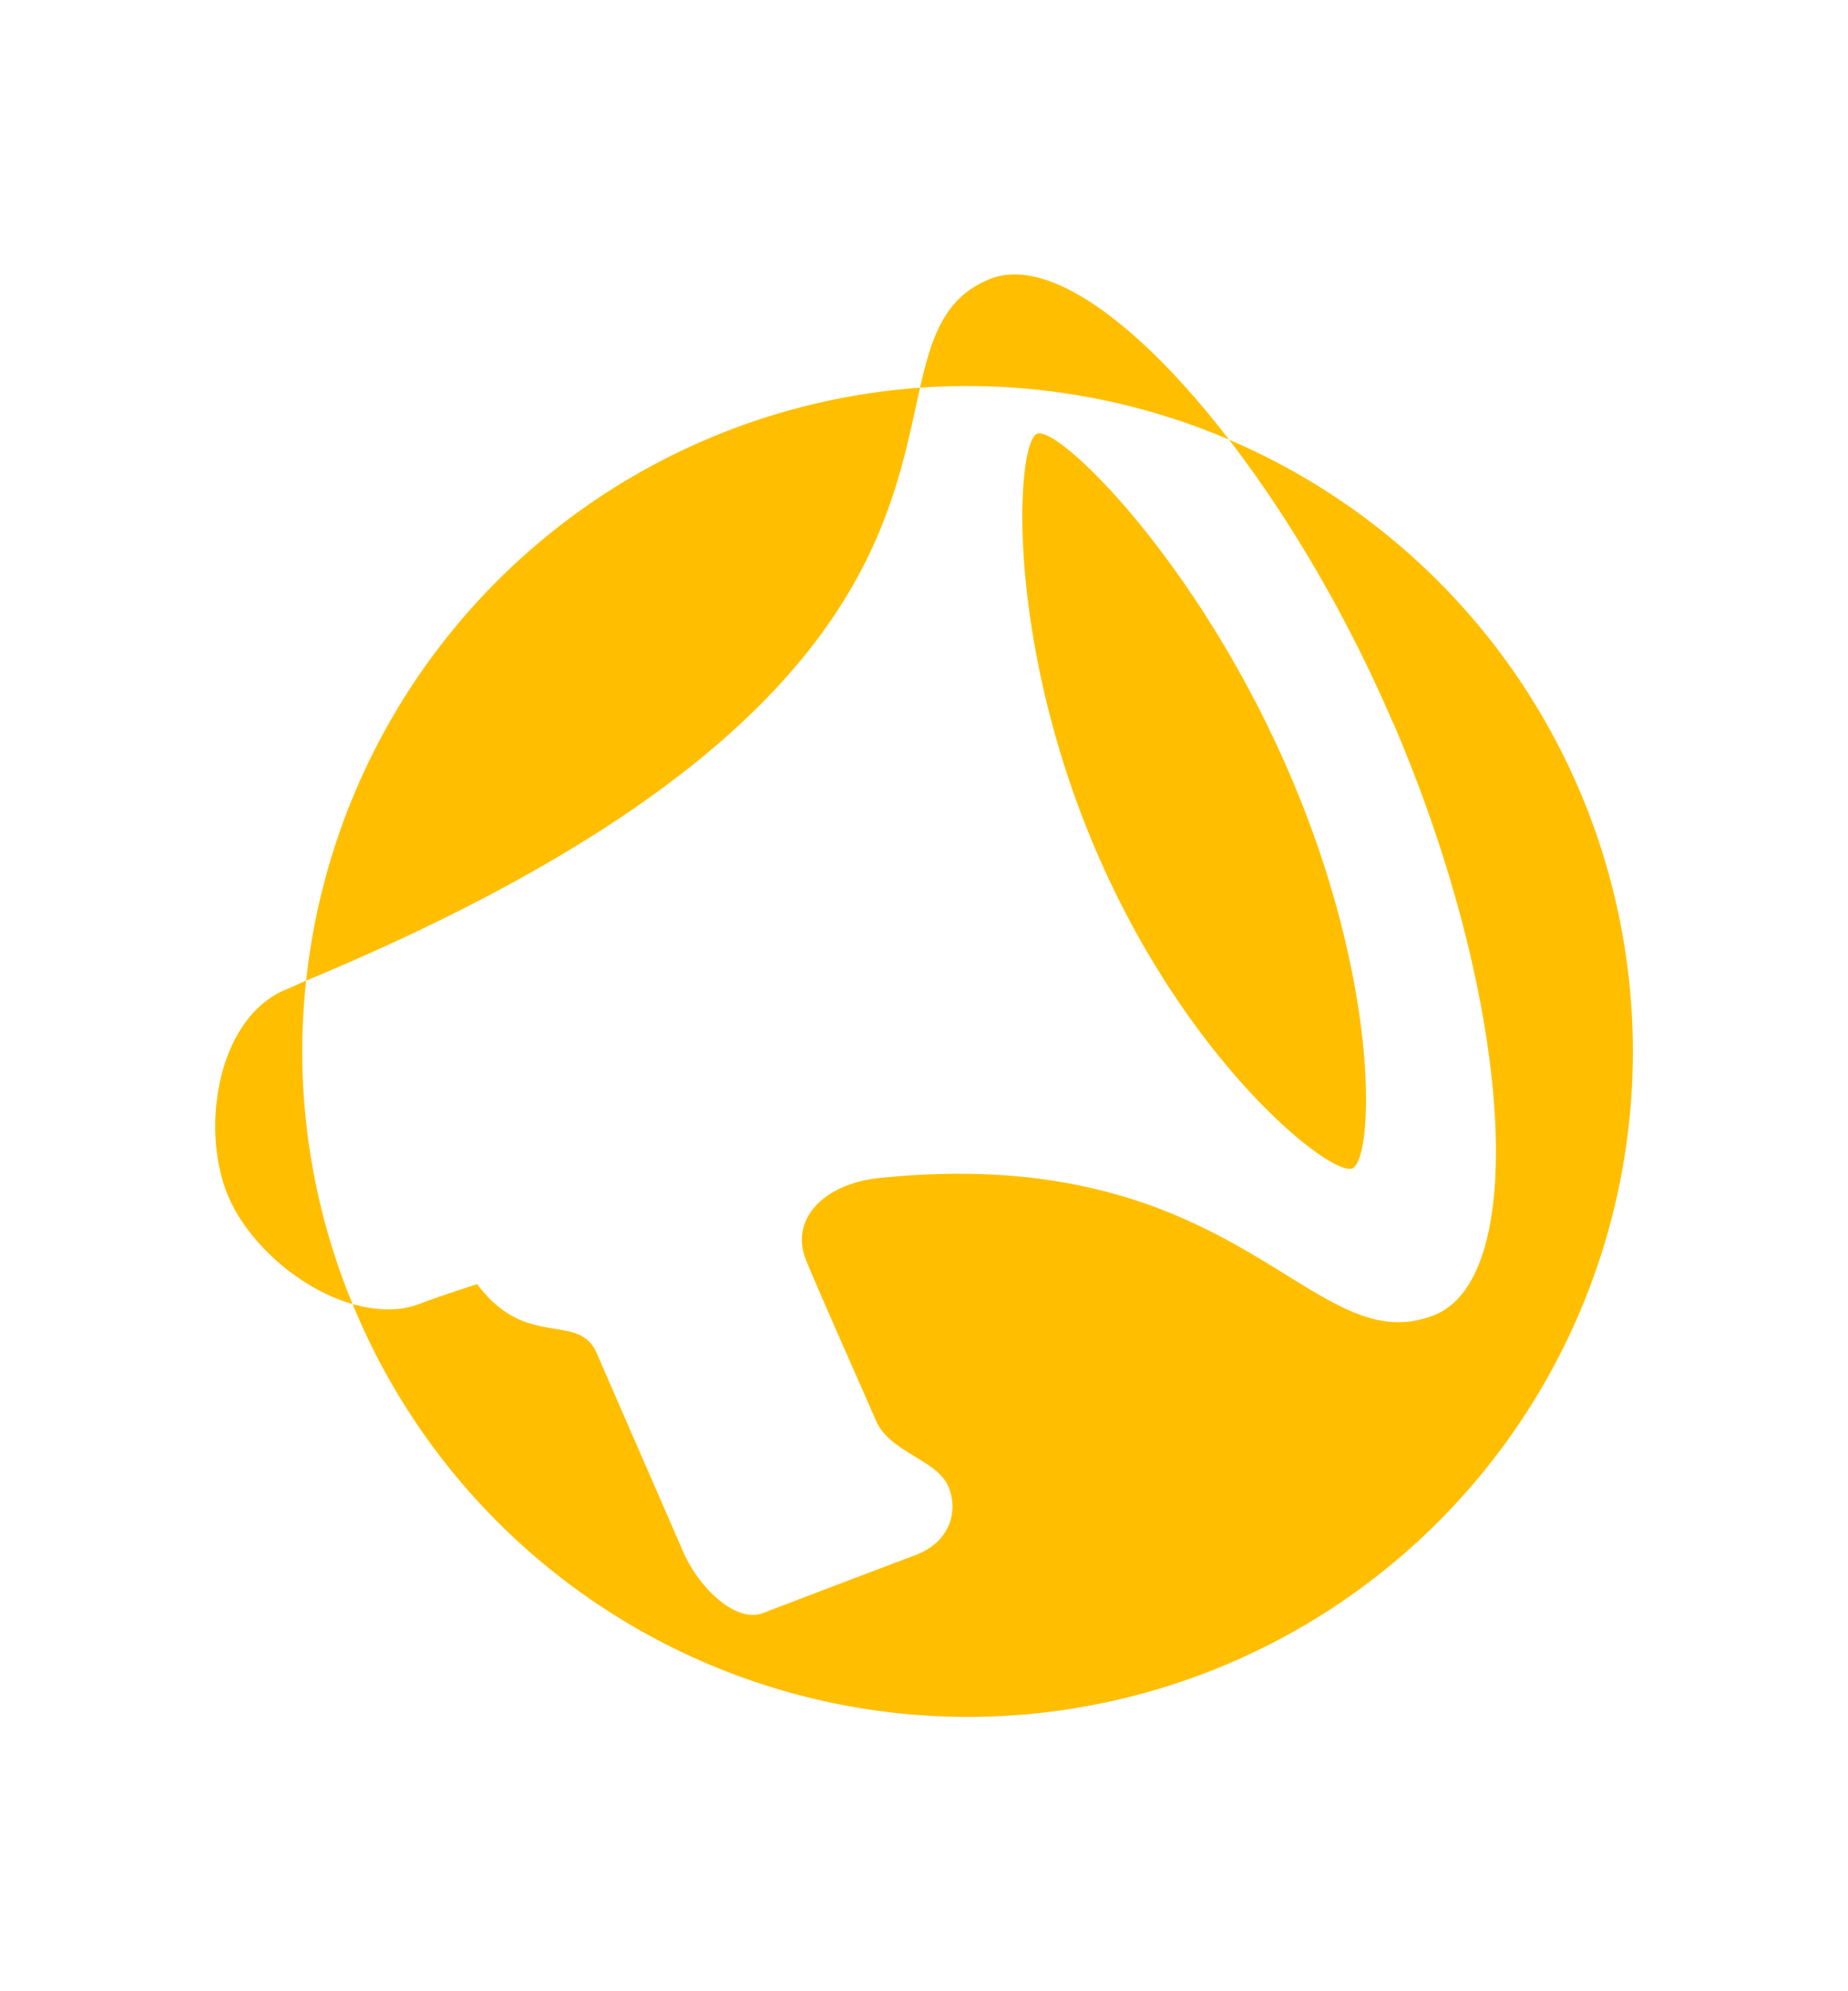 <?xml version="1.0" encoding="UTF-8" standalone="no"?>
<!-- Created with Inkscape (http://www.inkscape.org/) -->

<svg
   xmlns:dc="http://purl.org/dc/elements/1.1/"
   xmlns:cc="http://creativecommons.org/ns#"
   xmlns:rdf="http://www.w3.org/1999/02/22-rdf-syntax-ns#"
   xmlns:svg="http://www.w3.org/2000/svg"
   xmlns="http://www.w3.org/2000/svg"
   xmlns:sodipodi="http://sodipodi.sourceforge.net/DTD/sodipodi-0.dtd"
   xmlns:inkscape="http://www.inkscape.org/namespaces/inkscape"
   width="35.719"
   height="38.482"
   viewBox="0 0 35.719 38.482"
   id="svg5799"
   version="1.1"
   inkscape:version="0.91 r"
   sodipodi:docname="event.svg">
  <defs
     id="defs5801">
    <inkscape:path-effect
       effect="spiro"
       id="path-effect5685"
       is_visible="true" />
    <inkscape:path-effect
       effect="spiro"
       id="path-effect5681"
       is_visible="true" />
    <inkscape:path-effect
       effect="spiro"
       id="path-effect5685-5"
       is_visible="true" />
    <inkscape:path-effect
       effect="spiro"
       id="path-effect5681-2"
       is_visible="true" />
    <inkscape:path-effect
       effect="spiro"
       id="path-effect5685-2"
       is_visible="true" />
  </defs>
  <sodipodi:namedview
     id="base"
     pagecolor="#ffffff"
     bordercolor="#666666"
     borderopacity="1.0"
     inkscape:pageopacity="0.0"
     inkscape:pageshadow="2"
     inkscape:zoom="17.592467"
     inkscape:cx="19.223595"
     inkscape:cy="19.24119"
     inkscape:document-units="px"
     inkscape:current-layer="layer1"
     showgrid="false"
     fit-margin-top="5"
     fit-margin-right="5"
     units="px"
     fit-margin-left="5"
     fit-margin-bottom="5" />
  <g
     inkscape:label="Layer 1"
     inkscape:groupmode="layer"
     id="layer1"
     transform="translate(-160.994,-513.121)">
    <path
       style="opacity:1;fill:#ffbf00;fill-opacity:1;stroke:none;stroke-width:0.3;stroke-linecap:butt;stroke-linejoin:miter;stroke-miterlimit:4;stroke-dasharray:none;stroke-dashoffset:0;stroke-opacity:1"
       d="m 180.491,518.429 c -0.129,0.011 -0.253,0.039 -0.369,0.086 -0.869,0.353 -1.119,1.103 -1.346,2.098 a 12.859,12.859 0 0 1 0.918,-0.031 12.859,12.859 0 0 1 5.055,1.035 c -1.554,-2.019 -3.141,-3.279 -4.258,-3.188 z m 4.258,3.188 c 1.144,1.486 2.269,3.376 3.174,5.484 l 0,-0.008 c 2.283,5.305 2.657,10.679 0.807,11.436 -2.397,0.977 -3.712,-3.375 -10.758,-2.641 -1.021,0.109 -1.729,0.774 -1.396,1.592 0.246,0.603 1.094,2.508 1.354,3.105 0.26,0.597 1.167,0.745 1.391,1.256 0.204,0.474 0.044,1.075 -0.631,1.332 -0.675,0.254 -2.436,0.923 -2.949,1.121 -0.516,0.198 -1.234,-0.473 -1.547,-1.195 -0.313,-0.723 -1.242,-2.849 -1.666,-3.828 -0.357,-0.812 -1.356,-0.053 -2.311,-1.334 0,0 -0.848,0.274 -1.08,0.369 -0.414,0.168 -0.873,0.145 -1.328,0.016 a 12.859,12.859 0 0 0 11.887,7.979 12.859,12.859 0 0 0 12.859,-12.859 12.859,12.859 0 0 0 -7.805,-11.824 z m -16.941,16.705 a 12.859,12.859 0 0 1 -0.973,-4.881 12.859,12.859 0 0 1 0.076,-1.369 c -0.135,0.056 -0.243,0.112 -0.381,0.168 -1.339,0.544 -1.678,2.715 -1.117,4.016 0.387,0.896 1.379,1.777 2.395,2.066 z m -0.896,-6.25 c 10.808,-4.498 11.278,-8.878 11.865,-11.459 a 12.859,12.859 0 0 0 -11.865,11.459 z m 14.129,-10.57 c -0.41,0.165 -0.632,3.932 1.137,8.057 1.769,4.124 4.543,6.305 4.953,6.141 0.41,-0.165 0.566,-3.486 -1.203,-7.607 -1.769,-4.124 -4.476,-6.754 -4.887,-6.59 z"
       id="circle5358"
       inkscape:connector-curvature="0" />
  </g>
</svg>
